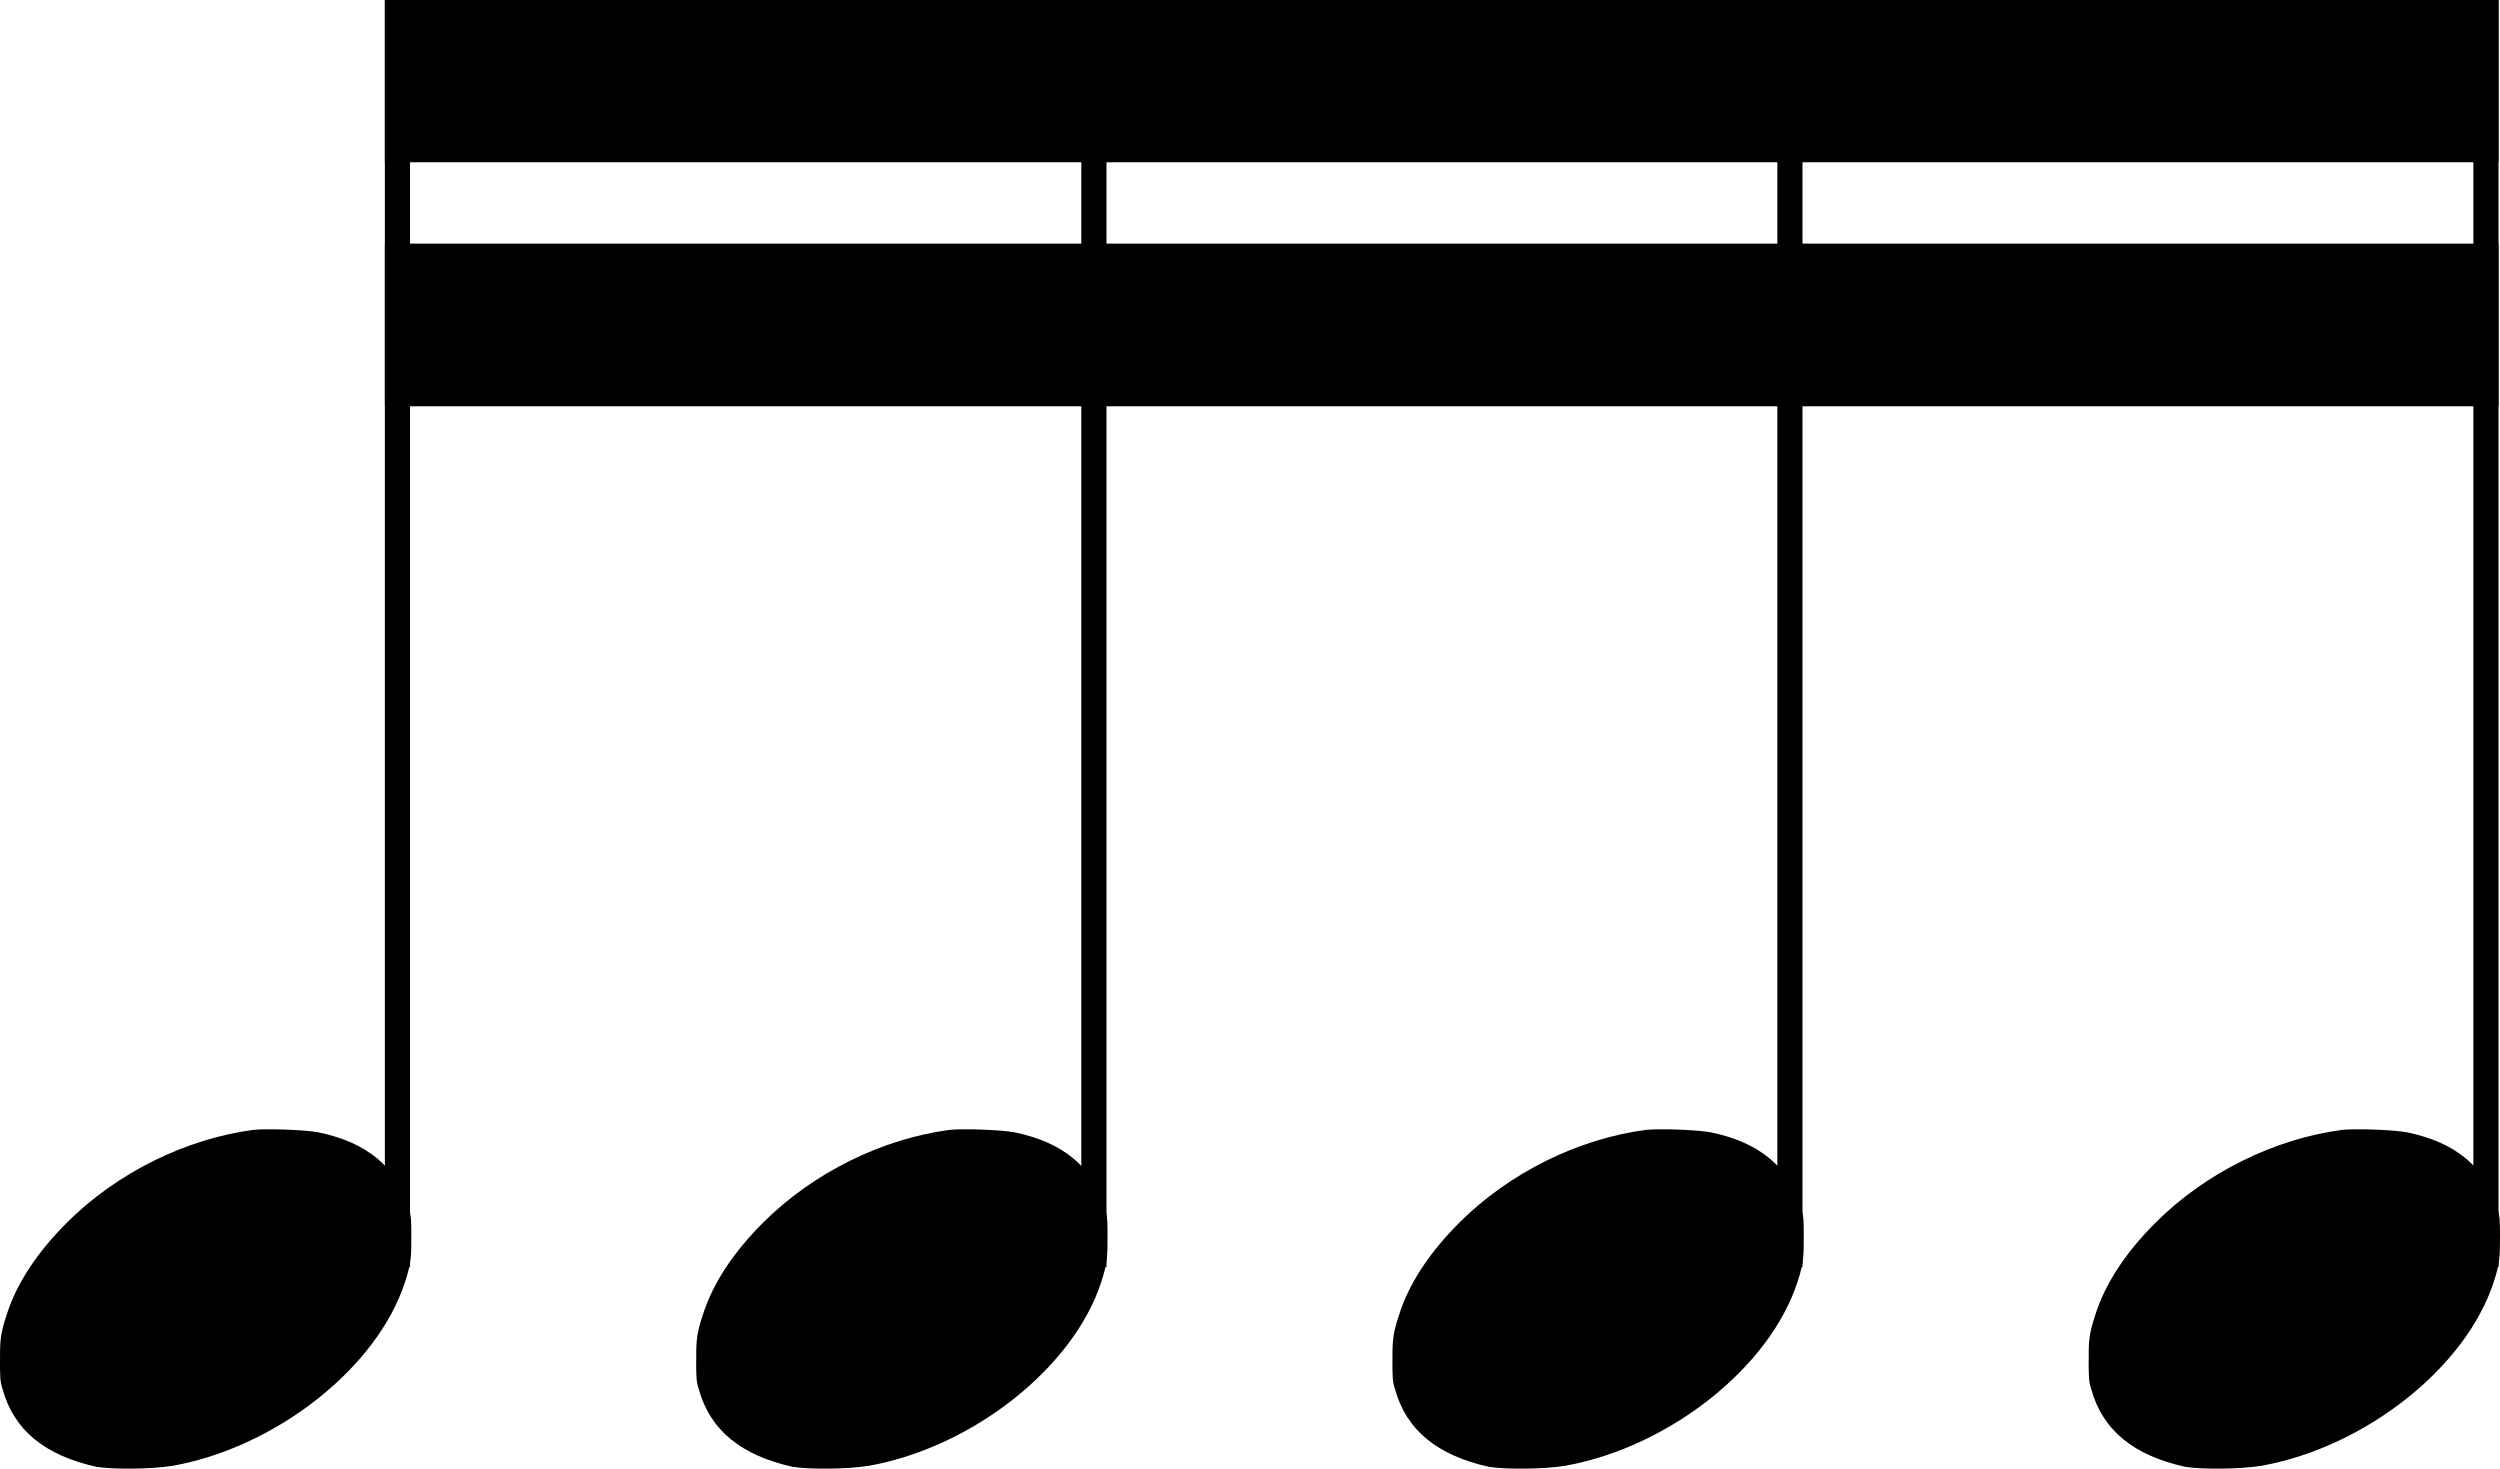 <?xml version="1.0" encoding="UTF-8" standalone="no"?>
<svg
   viewBox="0 0 59.624 35.027"
   version="1.1"
   id="svg267"
   sodipodi:docname="16x4notes.svg"
   width="59.624"
   height="35.027"
   inkscape:version="1.2.1 (9c6d41e410, 2022-07-14)"
   xmlns:inkscape="http://www.inkscape.org/namespaces/inkscape"
   xmlns:sodipodi="http://sodipodi.sourceforge.net/DTD/sodipodi-0.dtd"
   xmlns="http://www.w3.org/2000/svg"
   xmlns:svg="http://www.w3.org/2000/svg">
  <defs
     id="defs271" />
  <sodipodi:namedview
     id="namedview269"
     pagecolor="#ffffff"
     bordercolor="#000000"
     borderopacity="0.25"
     inkscape:showpageshadow="2"
     inkscape:pageopacity="0.0"
     inkscape:pagecheckerboard="0"
     inkscape:deskcolor="#d1d1d1"
     showgrid="false"
     inkscape:zoom="1.6479508"
     inkscape:cx="181.43745"
     inkscape:cy="10.012435"
     inkscape:window-width="1920"
     inkscape:window-height="1010"
     inkscape:window-x="-6"
     inkscape:window-y="-6"
     inkscape:window-maximized="1"
     inkscape:current-layer="svg267" />
  <g
     class="abcjs-note abcjs-d0-063 abcjs-p11 abcjs-l0 abcjs-m1 abcjs-mm1 abcjs-v0 abcjs-n0"
     fill="currentColor"
     stroke="none"
     data-name="note"
     selectable="false"
     data-index="5"
     id="g245"
     transform="translate(-203.221,-57.44)">
    <path
       data-name="g"
       d="m 209.281,84.385 c 0.36,-0.03 1.2,0 1.53,0.06 1.17,0.24 1.89,0.84 2.16,1.83 0.06,0.18 0.06,0.3 0.06,0.66 0,0.45 0,0.63 -0.15,1.08 -0.66,2.04 -3.06,3.93 -5.52,4.38 -0.54,0.09 -1.44,0.09 -1.83,0.03 -1.23,-0.27 -1.98,-0.87 -2.25,-1.86 -0.06,-0.18 -0.06,-0.3 -0.06,-0.66 0,-0.45 0,-0.63 0.15,-1.08 0.24,-0.78 0.75,-1.53 1.44,-2.22 1.2,-1.2 2.85,-2.01 4.47,-2.22 z"
       id="path241" />
    <path
       d="m 213,57.44 v 30.22 h -0.6 V 57.44 Z"
       class="abcjs-stem"
       data-name="stem"
       id="path243" />
  </g>
  <g
     class="abcjs-note abcjs-d0-063 abcjs-p11 abcjs-l0 abcjs-m1 abcjs-mm1 abcjs-v0 abcjs-n1"
     fill="currentColor"
     stroke="none"
     data-name="note"
     selectable="false"
     data-index="6"
     id="g251"
     transform="translate(-203.221,-57.44)">
    <path
       data-name="g"
       d="m 225.885,84.385 c 0.36,-0.03 1.2,0 1.53,0.06 1.17,0.24 1.89,0.84 2.16,1.83 0.06,0.18 0.06,0.3 0.06,0.66 0,0.45 0,0.63 -0.15,1.08 -0.66,2.04 -3.06,3.93 -5.52,4.38 -0.54,0.09 -1.44,0.09 -1.83,0.03 -1.23,-0.27 -1.98,-0.87 -2.25,-1.86 -0.06,-0.18 -0.06,-0.3 -0.06,-0.66 0,-0.45 0,-0.63 0.15,-1.08 0.24,-0.78 0.75,-1.53 1.44,-2.22 1.2,-1.2 2.85,-2.01 4.47,-2.22 z"
       id="path247" />
    <path
       d="m 229.61,57.44 v 30.22 h -0.6 V 57.44 Z"
       class="abcjs-stem"
       data-name="stem"
       id="path249" />
  </g>
  <g
     class="abcjs-note abcjs-d0-063 abcjs-p11 abcjs-l0 abcjs-m1 abcjs-mm1 abcjs-v0 abcjs-n2"
     fill="currentColor"
     stroke="none"
     data-name="note"
     selectable="false"
     data-index="7"
     id="g257"
     transform="translate(-203.221,-57.44)">
    <path
       data-name="g"
       d="m 242.49,84.385 c 0.36,-0.03 1.2,0 1.53,0.06 1.17,0.24 1.89,0.84 2.16,1.83 0.06,0.18 0.06,0.3 0.06,0.66 0,0.45 0,0.63 -0.15,1.08 -0.66,2.04 -3.06,3.93 -5.52,4.38 -0.54,0.09 -1.44,0.09 -1.83,0.03 -1.23,-0.27 -1.98,-0.87 -2.25,-1.86 -0.06,-0.18 -0.06,-0.3 -0.06,-0.66 0,-0.45 0,-0.63 0.15,-1.08 0.24,-0.78 0.75,-1.53 1.44,-2.22 1.2,-1.2 2.85,-2.01 4.47,-2.22 z"
       id="path253" />
    <path
       d="m 246.21,57.44 v 30.22 h -0.6 V 57.44 Z"
       class="abcjs-stem"
       data-name="stem"
       id="path255" />
  </g>
  <g
     class="abcjs-note abcjs-d0-063 abcjs-p11 abcjs-l0 abcjs-m1 abcjs-mm1 abcjs-v0 abcjs-n3"
     fill="currentColor"
     stroke="none"
     data-name="note"
     selectable="false"
     data-index="8"
     id="g263"
     transform="translate(-203.221,-57.44)">
    <path
       data-name="g"
       d="m 259.095,84.385 c 0.36,-0.03 1.2,0 1.53,0.06 1.17,0.24 1.89,0.84 2.16,1.83 0.06,0.18 0.06,0.3 0.06,0.66 0,0.45 0,0.63 -0.15,1.08 -0.66,2.04 -3.06,3.93 -5.52,4.38 -0.54,0.09 -1.44,0.09 -1.83,0.03 -1.23,-0.27 -1.98,-0.87 -2.25,-1.86 -0.06,-0.18 -0.06,-0.3 -0.06,-0.66 0,-0.45 0,-0.63 0.15,-1.08 0.24,-0.78 0.75,-1.53 1.44,-2.22 1.2,-1.2 2.85,-2.01 4.47,-2.22 z"
       id="path259" />
    <path
       d="m 262.81,57.44 v 30.22 h -0.6 V 57.44 Z"
       class="abcjs-stem"
       data-name="stem"
       id="path261" />
  </g>
  <path
     d="M 9.179,0 H 59.589 V 3.87 H 9.179 Z m 0,5.81 H 59.589 V 9.69 H 9.179 Z"
     stroke="none"
     fill="currentColor"
     class="abcjs-beam-elem abcjs-d0-063 abcjs-l0 abcjs-m1 abcjs-mm1 abcjs-v0"
     id="path265" />
</svg>
